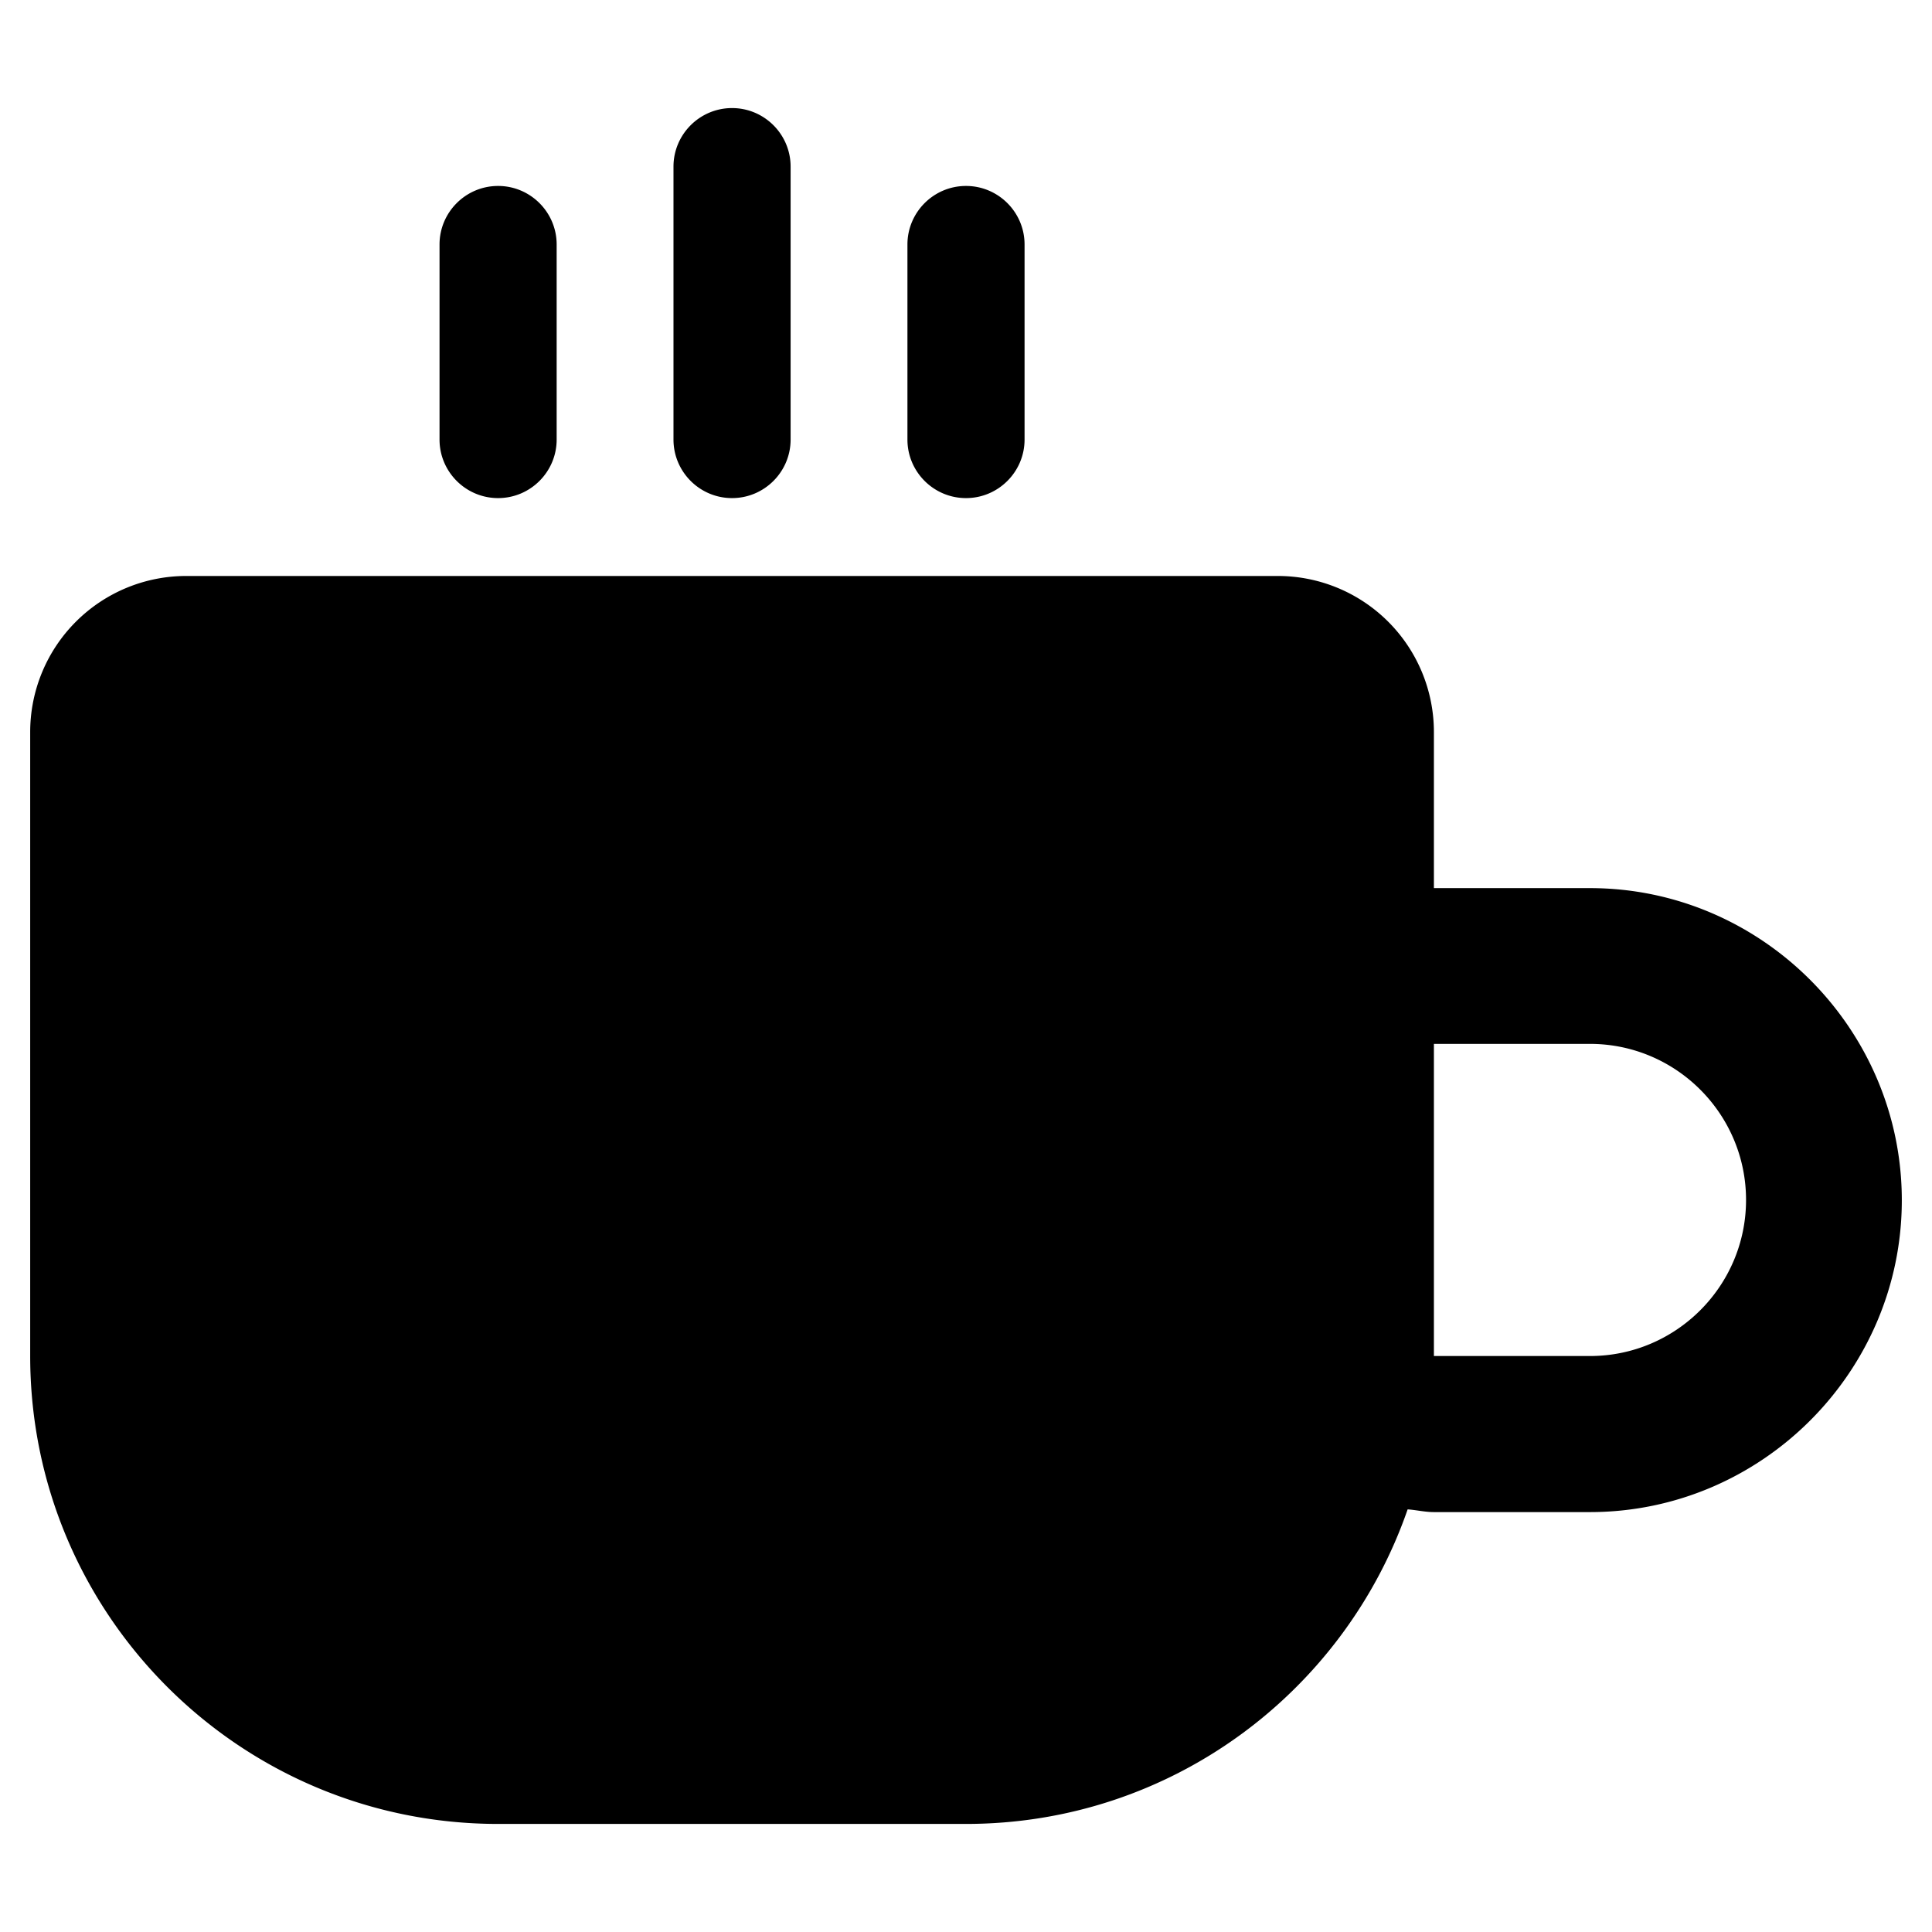 <svg xmlns="http://www.w3.org/2000/svg" viewBox="0 0 64 64"><path d="M52.67 29.42H47.5v-5.17a5.17 5.17 0 0 0-5.17-5.17H6.17A5.17 5.17 0 0 0 1 24.25v20.67c0 8.56 6.94 15.5 15.5 15.5H32c6.78 0 12.53-4.36 14.63-10.42.29.02.57.09.87.09h5.17c5.68 0 10.33-4.65 10.33-10.33s-4.65-10.34-10.33-10.34zm0 15.5H47.5V34.58h5.17c2.85 0 5.17 2.32 5.17 5.17s-2.32 5.17-5.17 5.17zM22.31 14.56V5.52c0-1.07.87-1.94 1.94-1.94s1.94.87 1.94 1.94v9.04c0 1.07-.87 1.94-1.94 1.94s-1.94-.87-1.94-1.94zm-7.75 0V8.1c0-1.07.87-1.94 1.94-1.94s1.94.87 1.94 1.94v6.46c0 1.07-.87 1.94-1.94 1.94s-1.94-.87-1.94-1.94zm15.5 0V8.1c0-1.07.87-1.94 1.94-1.94s1.94.87 1.94 1.94v6.46c0 1.07-.87 1.94-1.94 1.94-1.07 0-1.94-.87-1.94-1.94z"/></svg>